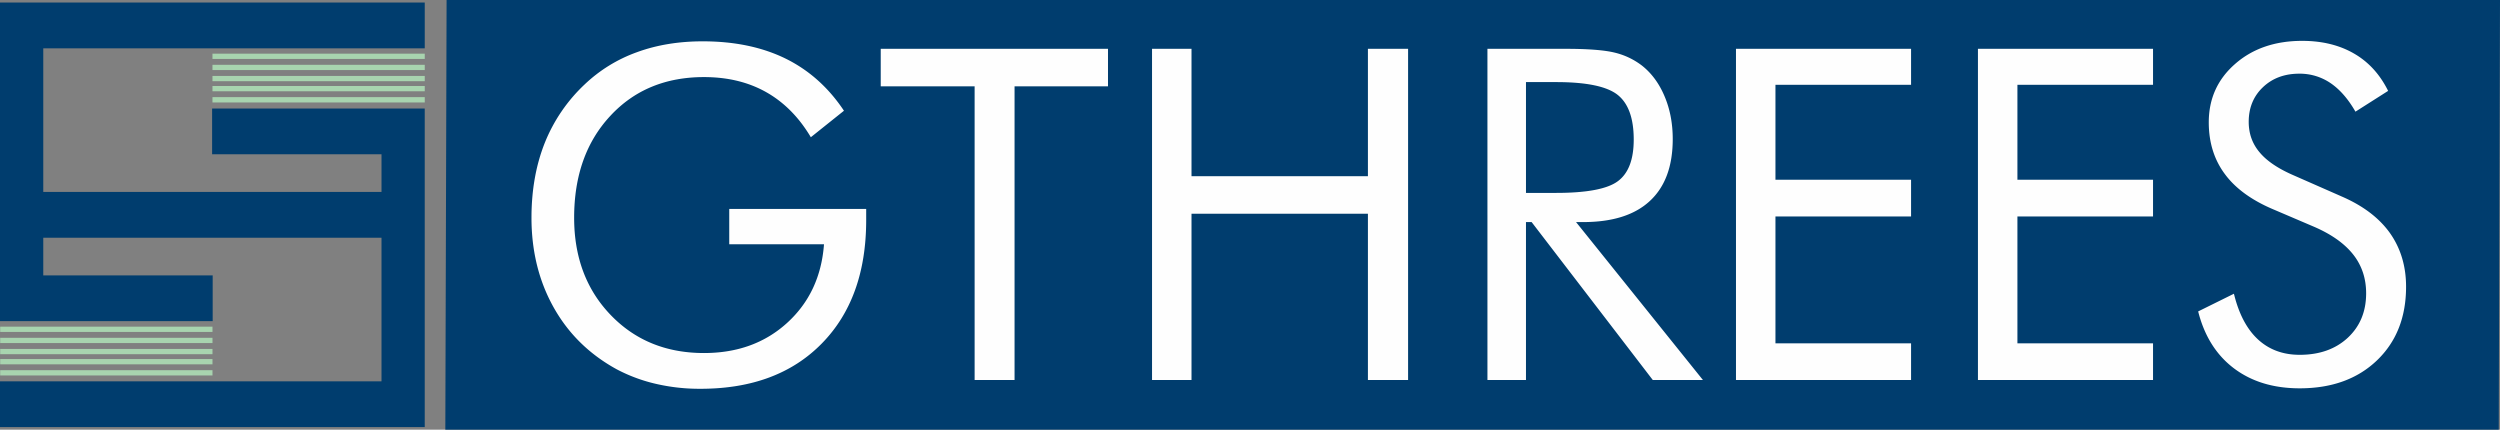 <svg width="192" height="33" fill="none" xmlns="http://www.w3.org/2000/svg"><rect width="100%" height="100%" fill="#808080" stroke="none"/><path fill-rule="evenodd" clip-rule="evenodd" d="M192 0H34.298l-.097 33h157.702L192 0Z" fill="#003D6E"/><path d="M56.006 16.048h10.517v.854c0 4.003-1.136 7.163-3.413 9.482-2.276 2.319-5.38 3.475-9.315 3.475a14.83 14.83 0 0 1-3.424-.38 12.395 12.395 0 0 1-3.002-1.114c-2.093-1.145-3.71-2.728-4.845-4.75-1.135-2.022-1.706-4.317-1.706-6.89 0-2.118.339-4.033 1.016-5.741a12.566 12.566 0 0 1 3.074-4.507 11.426 11.426 0 0 1 4.006-2.467c1.522-.557 3.205-.836 5.053-.836 2.45 0 4.572.445 6.373 1.329 1.801.889 3.293 2.223 4.476 4.002l-2.544 2.034c-.915-1.542-2.063-2.692-3.43-3.463-1.367-.77-2.96-1.156-4.774-1.156-2.96 0-5.362.996-7.204 2.989-1.85 1.992-2.77 4.595-2.77 7.815 0 3.036.938 5.527 2.811 7.472 1.873 1.945 4.262 2.917 7.163 2.917 2.557 0 4.685-.77 6.385-2.318 1.7-1.548 2.645-3.558 2.83-6.037h-7.277v-2.71Zm18.845 13.135V6.631H67.64V3.75h17.454v2.882h-7.176v22.552h-3.067Zm13.625 0V3.749h3.032v9.785h13.548V3.749h3.085v25.434h-3.085V16.416H91.508v12.767h-3.032Zm25.759 0V3.749h5.986c1.712 0 2.96.095 3.757.285a5.585 5.585 0 0 1 2.099.984c.754.587 1.343 1.382 1.759 2.372.422.99.63 2.088.63 3.292 0 2.081-.582 3.664-1.754 4.75-1.165 1.085-2.877 1.624-5.13 1.624h-.541l9.743 12.127h-3.851l-9.304-12.127h-.434v12.127h-2.96Zm2.96-22.878v8.51h2.313c2.371 0 3.959-.303 4.761-.913.803-.605 1.201-1.667 1.201-3.185 0-1.63-.41-2.775-1.237-3.433-.826-.653-2.401-.979-4.725-.979h-2.313Zm16.128 22.878V3.749h13.447v2.764h-10.415v7.293h10.415v2.817h-10.415v9.743h10.415v2.817h-13.447Zm18.583 0V3.749h13.447v2.764h-10.415v7.293h10.415v2.817h-10.415v9.743h10.415v2.817h-13.447Zm27.863-14.125c1.658.706 2.912 1.642 3.757 2.81.838 1.175 1.26 2.556 1.26 4.152 0 2.342-.743 4.228-2.235 5.657-1.492 1.429-3.472 2.146-5.933 2.146-2.009 0-3.692-.51-5.053-1.536-1.355-1.025-2.271-2.484-2.746-4.37l2.746-1.358c.375 1.542.987 2.71 1.837 3.499.856.794 1.926 1.192 3.216 1.192 1.522 0 2.752-.439 3.692-1.31.939-.878 1.409-2.011 1.409-3.416 0-1.133-.327-2.123-.981-2.96-.66-.842-1.647-1.547-2.973-2.128l-3.097-1.323c-1.694-.705-2.96-1.613-3.787-2.728-.832-1.108-1.248-2.443-1.248-3.99 0-1.809.672-3.303 2.021-4.483 1.344-1.18 3.062-1.773 5.154-1.773 1.534 0 2.86.326 3.977.972 1.124.646 1.998 1.607 2.622 2.87l-2.509 1.595c-.564-.984-1.207-1.713-1.914-2.194a4.182 4.182 0 0 0-2.402-.723c-1.135 0-2.068.35-2.794 1.044-.725.693-1.087 1.577-1.087 2.656 0 .902.279 1.684.838 2.342.553.665 1.42 1.246 2.592 1.756l3.638 1.6Z" fill="#FEFEFE"/><path fill-rule="evenodd" clip-rule="evenodd" d="M0 .197h32.621v3.515H3.323v11.03H29.3V11.85H16.29V8.335h16.33v24.466H0v-3.514h29.299v-11.03H3.323v2.892h13.011v3.515H0V.197Z" fill="#003D6E"/><path fill-rule="evenodd" clip-rule="evenodd" d="M16.317 4.12h16.305v.404H16.317v-.405ZM.014 25.089h16.305v.405H.014v-.405ZM16.317 6.605h16.305v.405H16.317v-.405ZM.014 27.575h16.305v.405H.014v-.405ZM16.317 4.976h16.305v.404H16.317v-.404ZM.014 25.945h16.305v.405H.014v-.405ZM16.317 7.462h16.305v.405H16.317v-.405ZM.014 28.432h16.305v.404H.014v-.404ZM16.317 5.83h16.305v.405H16.317V5.83ZM.014 26.8h16.305v.405H.014V26.8Z" fill="#A8D4AF"/></svg>